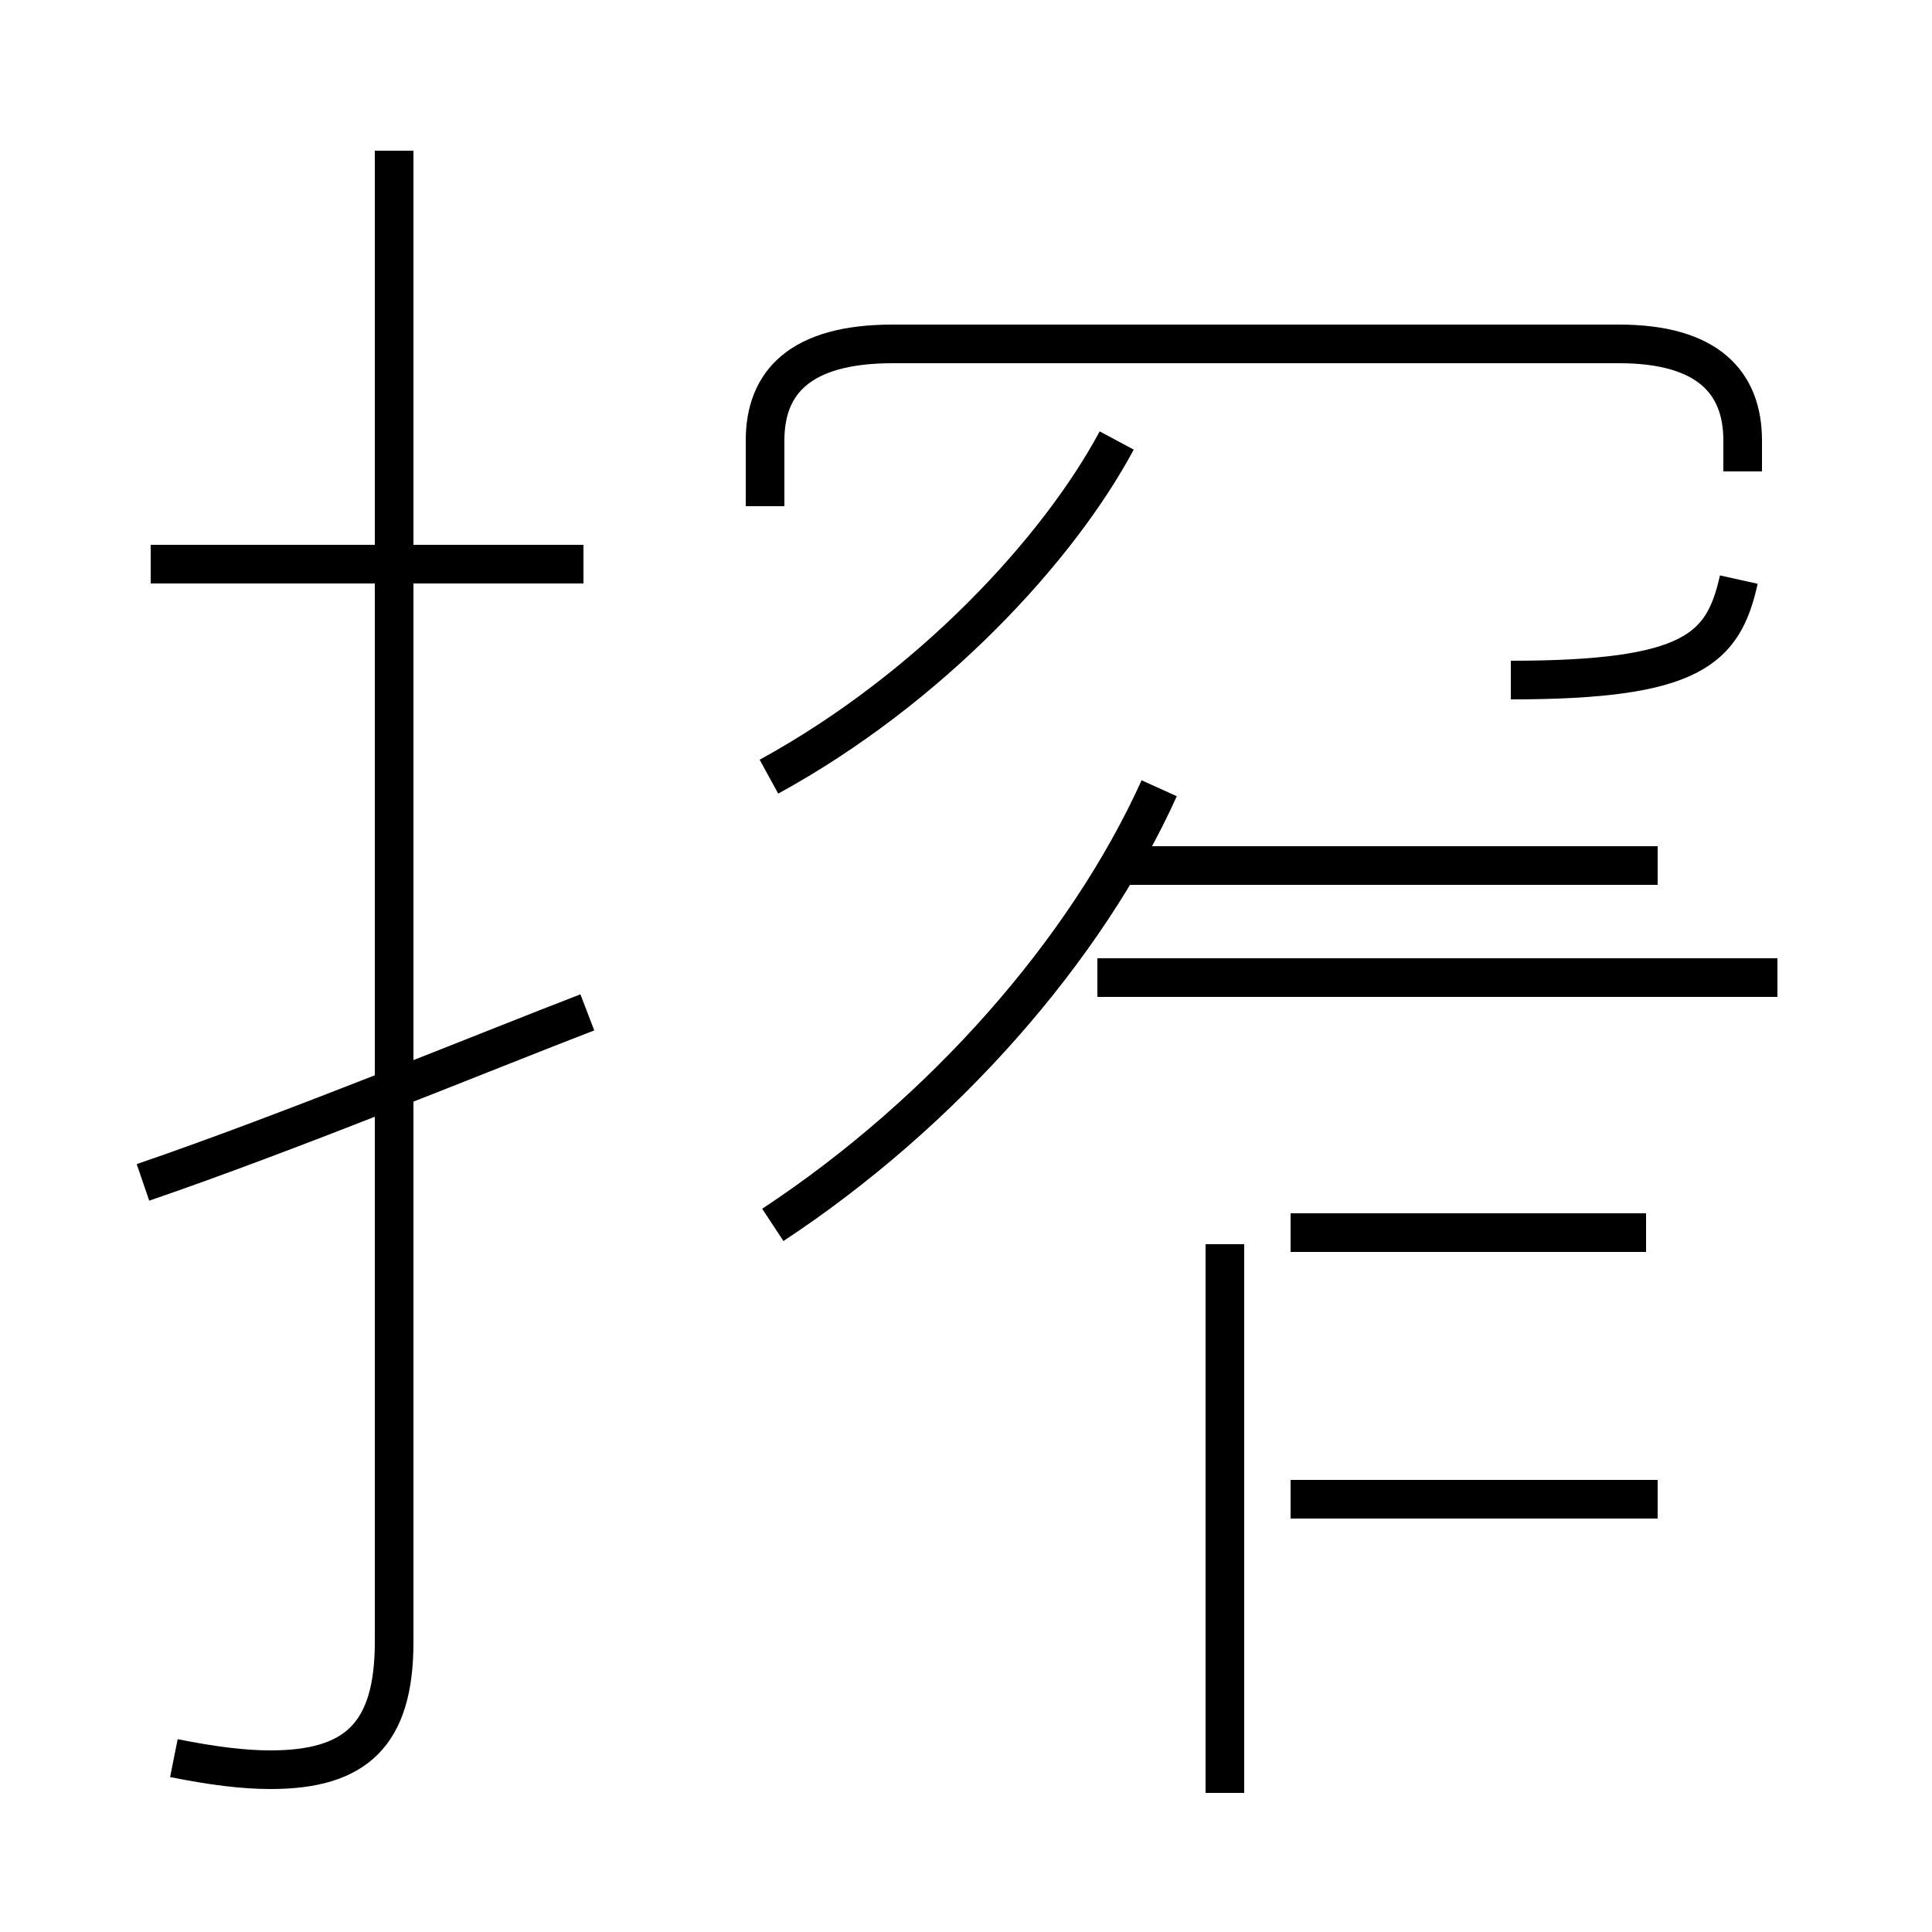 <?xml version='1.0' encoding='utf8'?>
<svg viewBox="0.0 -44.0 50.0 50.0" version="1.1" xmlns="http://www.w3.org/2000/svg">
<rect x="0.0" y="-44.0" width="50.0" height="50.0" fill="#808080" stroke="none"/>
<rect x="-1000" y="-1000" width="2000" height="2000" stroke="white" fill="white"/>
<g style="fill:none; stroke:#000000;  stroke-width:1">
<path d="M 4.5 -1.5 C 5.5 -1.7 6.3 -1.8 7.0 -1.8 C 9.2 -1.8 10.2 -0.9 10.2 1.5 L 10.2 40.1 M 15.1 29.4 L 3.9 29.4 M 3.7 13.4 C 7.5 14.7 12.6 16.8 15.2 17.8 M 19.9 23.9 C 24.1 26.2 27.4 29.8 28.9 32.6 M 20.0 12.3 C 24.4 15.2 28.1 19.4 30.0 23.6 M 42.9 5.2 L 33.4 5.2 M 42.6 12.1 L 33.4 12.1 M 45.1 31.8 L 45.1 32.6 C 45.1 34.1 44.2 35.1 41.9 35.1 L 23.1 35.1 C 20.7 35.1 19.8 34.1 19.8 32.6 L 19.8 30.9 M 46.0 18.7 L 28.4 18.7 M 31.7 -2.4 L 31.7 11.8 M 42.9 21.6 L 28.9 21.6 M 45.0 29.0 C 44.6 27.2 43.8 26.4 39.1 26.4" transform="scale(1, -1)" />
</g>
</svg>